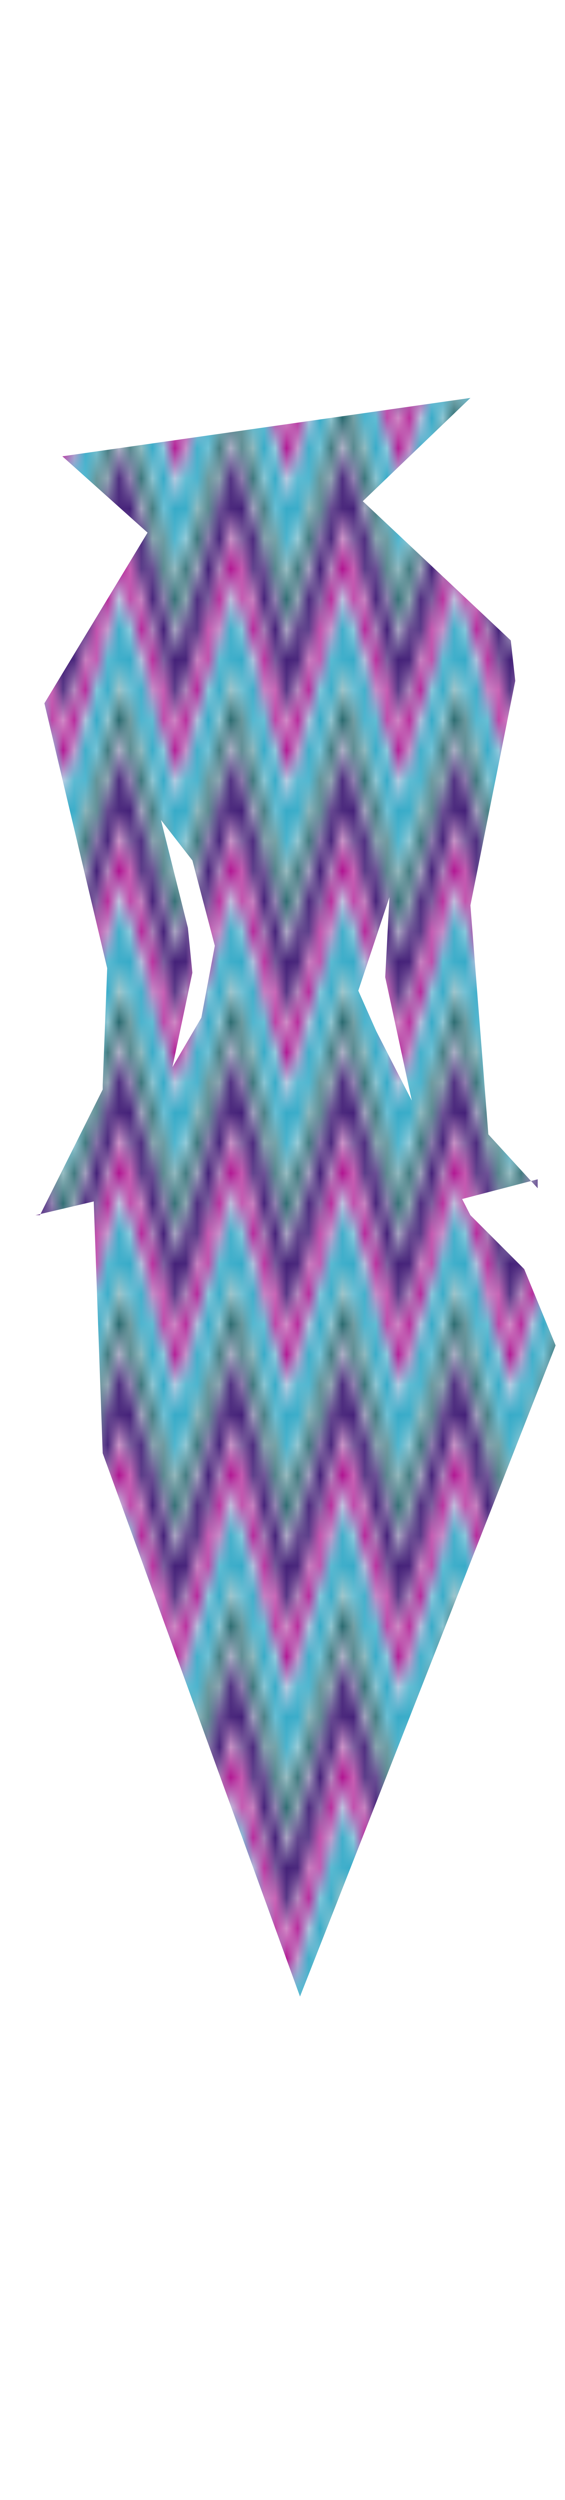 <svg class="shirt" width="86" height="380" viewBox="202.715 584.407 86.593 380.048" preserveAspectRatio="xMidYMax" xmlns="http://www.w3.org/2000/svg" xmlns:xlink="http://www.w3.org/1999/xlink">
  <defs id="svgEditorDefs">
    <path id="svgEditorClosePathDefs" fill="red" style="stroke-width: 0px; stroke: none;"/>
    <pattern id="pattern-0" x="0" y="0" width="20" height="20" patternUnits="userSpaceOnUse" viewBox="0 0 100 100">
      <g transform="matrix(0.251, 0, 0, 0.334, -0.332, -0.248)">
        <g id="layer1" stroke-width="0" transform="translate(-194.84 -555.5)">
          <path id="path5054" fill="#195e64" d="m198.12 555.5 51.88 51.88 51.88-51.88h-21.25l-30.63 30.62-30.62-30.62h-21.25z"/>
          <path id="path5052" fill="#37abc8" d="m228.12 555.5 21.88 21.88 21.88-21.88h-43.75z"/>
          <path id="path5050" fill="#442178" d="m311.53 555.5-61.53 61.5l-55.156-55.125v35.344l55.16 55.16 96.88-96.88h-35.344z"/>
          <path id="path5048" fill="#442178" d="m353.12 555.5 96.88 96.88 96.88-96.88h-35.35l-61.53 61.5-61.531-61.5h-35.344z"/>
          <path id="path5046" fill="#195e64" d="m398.12 555.5 51.88 51.88 51.88-51.88h-21.25l-30.63 30.62-30.62-30.62h-21.25z"/>
          <path id="path5044" fill="#37abc8" d="m428.12 555.5 21.88 21.88 21.88-21.88h-43.75z"/>
          <path id="path5042" fill="#442178" d="m553.12 555.5 41.719 41.719v-35.344l-6.375-6.375h-35.344z"/>
          <path id="path5040" fill="#a08" d="m350 561.12-100 100-55.156-55.156v21.25l55.16 55.17 100-100 100 100 100-100 44.844 44.844v-21.25l-44.84-44.85-100 100-100-100z"/>
          <path id="path5038" fill="#37abc8" d="m350 592.03-100 99.97l-55.156-55.125v35.344l55.16 55.16 100-100 100 100 100-100 44.844 44.844v-35.344l-44.84-44.85-100 99.97-100-99.97z"/>
          <path id="path5036" fill="#195e64" d="m350 636.12-100 100-55.156-55.156v21.25l55.16 55.17 100-100 100 100 100-100 44.844 44.844v-21.25l-44.84-44.85-100 100-100-100z"/>
          <path id="path5034" fill="#442178" d="m350 667.03-100 99.97l-55.156-55.125v35.344l55.16 55.16 100-100 100 100 100-100 44.844 44.844v-35.344l-44.84-44.85-100 99.97-100-99.97z"/>
          <path id="path5032" fill="#a08" d="m350 711.12-100 100-55.156-55.156v21.25l55.16 55.17 100-100 100 100 100-100 44.844 44.844v-21.25l-44.84-44.85-100 100-100-100z"/>
          <path id="path5030" fill="#37abc8" d="m350 742.03-100 99.97l-55.156-55.125v35.344l33.281 33.281h43.75l78.125-78.125 78.125 78.125h43.75l78.125-78.125 44.844 44.844v-35.344l-44.84-44.85-100 99.97-100-99.97z"/>
          <path id="path5028" fill="#195e64" d="m350 786.12-69.375 69.375h21.25l48.125-48.125 48.125 48.125h21.25l-69.37-69.38z"/>
          <path id="path5026" fill="#195e64" d="m550 786.12-69.375 69.375h21.25l48.125-48.125 44.844 44.844v-21.25l-44.84-44.85z"/>
          <path id="path5024" fill="#442178" d="m350 817.03-38.47 38.47h35.344l3.125-3.125 3.125 3.125h35.344l-38.47-38.47z"/>
          <path id="path5022" fill="#442178" d="m550 817.03-38.47 38.47h35.344l3.125-3.125 3.125 3.125h35.344l-38.47-38.47z"/>
          <path id="rect4565" fill="#195e64" d="m194.84 830.97v21.25l3.281 3.281h21.25l-24.531-24.531z"/>
        </g>
      </g>
    </pattern>
    <pattern id="pattern-0-0" patternTransform="matrix(1.712, 0, 0, 4.621, 242.341, 754.46)" xlink:href="#pattern-0"/>
  </defs>
  <polygon id="e1_polygon" style="stroke-width: 0px; stroke: none; fill: url(#pattern-0-0);" points="212.268 651.674 274.813 642.738 258.318 658.547 280.999 679.853 281.686 686.039 274.813 720.404 277.562 755.457 285.122 763.705 285.122 762.33 269.314 766.454 261.754 731.401 262.441 718.342 262.441 719.03 257.63 733.463 260.379 739.649 274.813 767.828 283.061 776.076 287.872 787.76 248.695 887.42 218.454 804.255 217.079 765.766 233.575 737.587 235.636 726.59 232.2 713.531 227.389 707.346 231.513 723.841 232.2 730.714 224.64 766.454 219.828 765.079 208.144 767.828 208.832 767.828 218.454 748.584 218.454 747.897 219.141 730.027 209.519 689.476 225.327 663.358"/>
</svg>